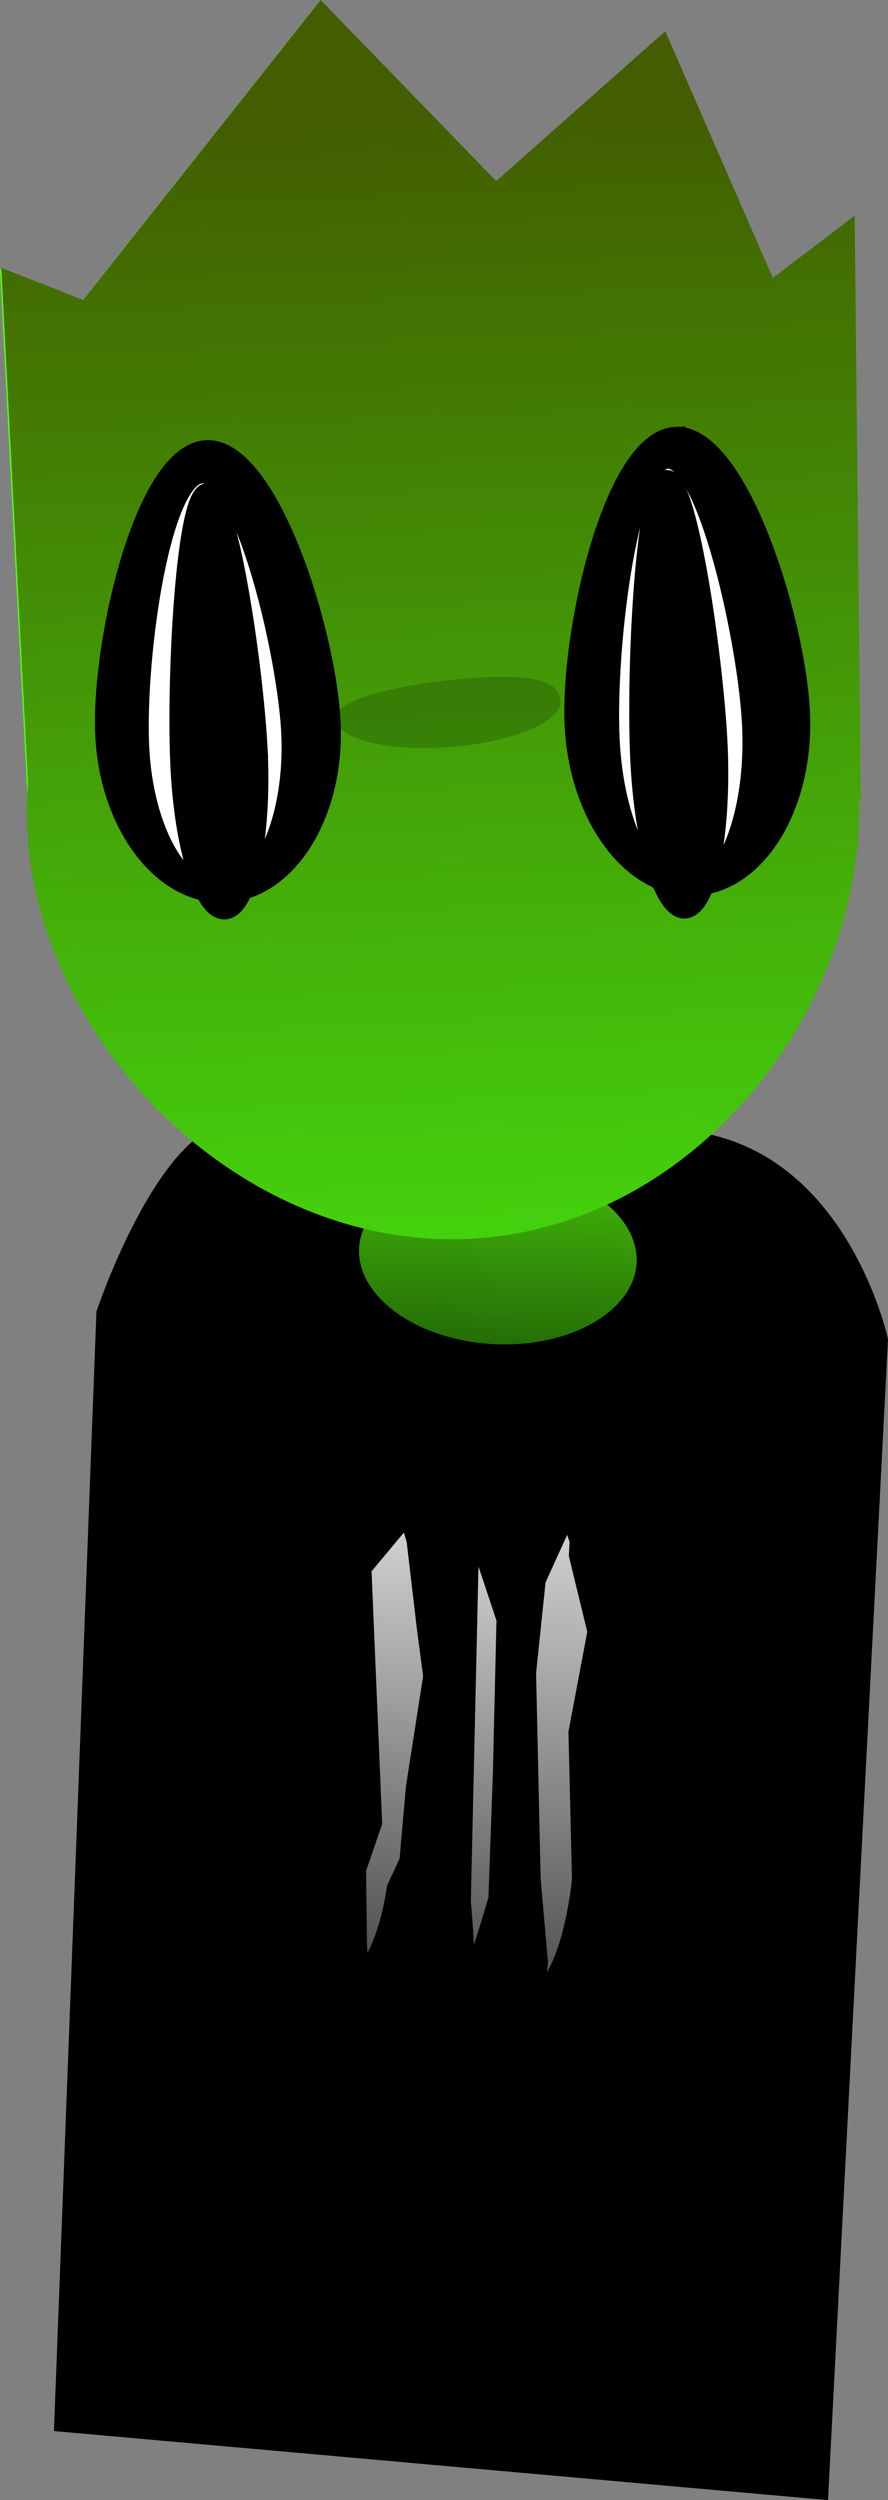 <svg version="1.1" xmlns="http://www.w3.org/2000/svg" xmlns:xlink="http://www.w3.org/1999/xlink" width="116.855" height="328.705" viewBox="0,0,116.855,328.705"><rect x="0" y="0" width="116.855" height="328.705" fill="#808080" stroke="none"/><defs><linearGradient x1="328.031" y1="179.239" x2="326.654" y2="205.032" gradientUnits="userSpaceOnUse" id="color-1"><stop offset="0" stop-color="#44bb0a"/><stop offset="1" stop-color="#236a06"/></linearGradient><linearGradient x1="318.033" y1="41.59" x2="324.032" y2="189.925" gradientUnits="userSpaceOnUse" id="color-2"><stop offset="0" stop-color="#435d00"/><stop offset="1" stop-color="#44d20d"/></linearGradient><linearGradient x1="314.832" y1="225.934" x2="311.583" y2="286.796" gradientUnits="userSpaceOnUse" id="color-3"><stop offset="0" stop-color="#d6d6d6"/><stop offset="1" stop-color="#4b4b4b"/></linearGradient><linearGradient x1="326.785" y1="228.466" x2="323.57" y2="288.714" gradientUnits="userSpaceOnUse" id="color-4"><stop offset="0" stop-color="#d6d6d6"/><stop offset="1" stop-color="#4b4b4b"/></linearGradient><linearGradient x1="336.734" y1="225.942" x2="333.285" y2="290.57" gradientUnits="userSpaceOnUse" id="color-5"><stop offset="0" stop-color="#d6d6d6"/><stop offset="1" stop-color="#4b4b4b"/></linearGradient></defs><g transform="translate(-261.829,-27.068)"><g stroke-miterlimit="10"><path d="M268.929,346.693l5.591,-147.187c0,0 8.396,-25.287 18.82,-25.136c10.352,0.15 34.869,0.901 56.302,1.21c23.247,0.336 29.042,27.562 29.042,27.562l-7.894,152.632z" fill="#000000" stroke="#000000" stroke-width="0" stroke-linecap="butt"/><path d="M346.848,193.177c-0.38,7.123 -9.421,12.43 -20.194,11.856c-10.773,-0.575 -19.198,-6.815 -18.818,-13.938c0.38,-7.123 9.421,-12.43 20.194,-11.856c10.773,0.575 19.198,6.815 18.818,13.938z" fill="url(#color-1)" stroke="#000000" stroke-width="2.5" stroke-linecap="butt"/><path d="M265.805,138.622l-3.975,-76.145l10.757,4.213l31.258,-39.431l23.107,23.806l22.244,-19.701l14.16,32.43l10.772,-8.182l0.791,77.025l-17.582,-38.907l-78.592,3.953z" fill="#53ff10" stroke="#000000" stroke-width="0" stroke-linecap="round"/><path d="M268.143,147.799l-3.275,-53.391l107.619,-3.874l-0.087,53.048z" fill="#53ff10" stroke="none" stroke-width="0" stroke-linecap="butt"/><path d="M265.805,138.622l-3.975,-76.145l10.757,4.213l31.258,-39.431l23.107,23.806l22.244,-19.701l14.16,32.43l10.772,-8.182l0.791,77.025l-2.26,-3.175l-0.259,14.121l-104.257,4.216l-0.838,-12.043z" fill="#53ff10" stroke="#000000" stroke-width="0" stroke-linecap="round"/><path d="M323.253,189.956c-30.228,1.222 -56.72,-26.26 -57.852,-54.24c-0.078,-1.934 -0.038,-3.848 0.114,-5.735l-3.51,-67.695l10.757,4.213l31.258,-39.431l23.107,23.806l22.244,-19.701l14.16,32.43l10.772,-8.182l0.791,77.025l-0.201,-0.282c0.619,27.657 -21.728,56.583 -51.641,57.792z" fill="url(#color-2)" stroke="#000000" stroke-width="0" stroke-linecap="butt"/><path d="M350.77,84.435c8.231,-0.333 15.913,24.332 16.405,36.507c0.492,12.175 -5.781,22.315 -14.013,22.648c-8.231,0.333 -15.303,-9.267 -15.796,-21.443c-0.492,-12.175 5.172,-37.38 13.404,-37.713z" fill="#000000" stroke="#000000" stroke-width="2.5" stroke-linecap="butt"/><path d="M335.597,119.209c0.215,2.7 -6.242,5.417 -14.423,6.068c-8.18,0.651 -14.986,-1.01 -15.201,-3.71c-0.215,-2.7 9.376,-4.671 17.556,-5.322c8.18,-0.651 11.852,0.263 12.067,2.964z" fill-opacity="0.184" fill="#000000" stroke="none" stroke-width="0" stroke-linecap="butt"/><path d="M305.411,122.272c0.483,11.938 -5.799,21.886 -14.03,22.219c-8.231,0.333 -15.296,-9.075 -15.778,-21.014c-0.483,-11.938 5.189,-36.951 13.421,-37.284c8.231,-0.333 15.905,24.14 16.388,36.078z" fill="#000000" stroke="#000000" stroke-width="2.5" stroke-linecap="butt"/><path d="M360.678,121.5c0.766,11.495 -2.755,21.639 -7.866,22.659c-5.111,1.02 -9.875,-7.472 -10.641,-18.967c-0.766,-11.495 2.146,-36.704 7.256,-37.723c5.111,-1.02 10.484,22.537 11.25,34.031z" fill="#ffffff" stroke="#000000" stroke-width="2.5" stroke-linecap="butt"/><path d="M300.036,122.553c0.766,10.989 -3.038,20.707 -8.497,21.705c-5.459,0.998 -10.506,-7.102 -11.273,-18.091c-0.766,-10.989 2.429,-35.772 7.888,-36.77c5.459,-0.998 11.116,22.166 11.882,33.155z" fill="#ffffff" stroke="#000000" stroke-width="2.5" stroke-linecap="butt"/><path d="M310.099,232.452l5.418,-6.481l1.058,3.593l1.35,11.495l0.845,6.395l-2.282,14.642l-0.851,9.672l-1.657,3.542c0,0 -1.047,8.068 -4.25,11.291c-0.842,0.847 -0.876,-4.749 -0.876,-4.749l-0.097,-9.018l2.104,-6.133l-1.45,-34.495z" fill="url(#color-3)" stroke="#000000" stroke-width="2.5" stroke-linecap="round"/><path d="M324.65,228.629l3.766,11.315l-0.472,20.06l-0.595,16.751c0,0 -1.756,6.027 -2.905,9.094c-0.099,0.264 -1.297,2.931 -1.621,2.824c-0.109,-0.036 0.126,-2.365 0.138,-2.59c0.153,-2.874 -0.424,-8.989 -0.424,-8.989l1.114,-48.793z" fill="url(#color-4)" stroke="#000000" stroke-width="2.5" stroke-linecap="round"/><path d="M337.005,226.548l1.03,3.059l-0.089,1.943l2.442,10.028l-2.504,13.282l0.465,19.312c0,0 -0.895,9.815 -4.244,13.962c-0.211,0.261 -0.835,2.412 -0.838,2.413c-0.214,0.087 -0.46,-0.202 -0.558,-0.399c-0.532,-1.063 -0.03,-5.161 -0.03,-5.161l-0.957,-10.887l-0.599,-27.12l1.276,-12.207l4.037,-8.848z" fill="url(#color-5)" stroke="#000000" stroke-width="2.5" stroke-linecap="round"/><path d="M295.776,125.177c0.611,10.96 -1.187,20.566 -4.016,21.456c-2.829,0.889 -5.617,-7.275 -6.228,-18.236c-0.611,-10.96 0.578,-35.631 3.407,-36.52c2.829,-0.889 6.227,22.34 6.838,33.3z" fill="#000000" stroke="#000000" stroke-width="2.5" stroke-linecap="butt"/><path d="M356.288,124.191c0.629,11.408 -1.153,21.403 -3.981,22.324c-2.828,0.921 -5.63,-7.581 -6.259,-18.989c-0.629,-11.408 0.544,-36.468 3.372,-37.388c2.828,-0.921 6.239,22.646 6.868,34.054z" fill="#000000" stroke="#000000" stroke-width="2.5" stroke-linecap="butt"/></g></g></svg>